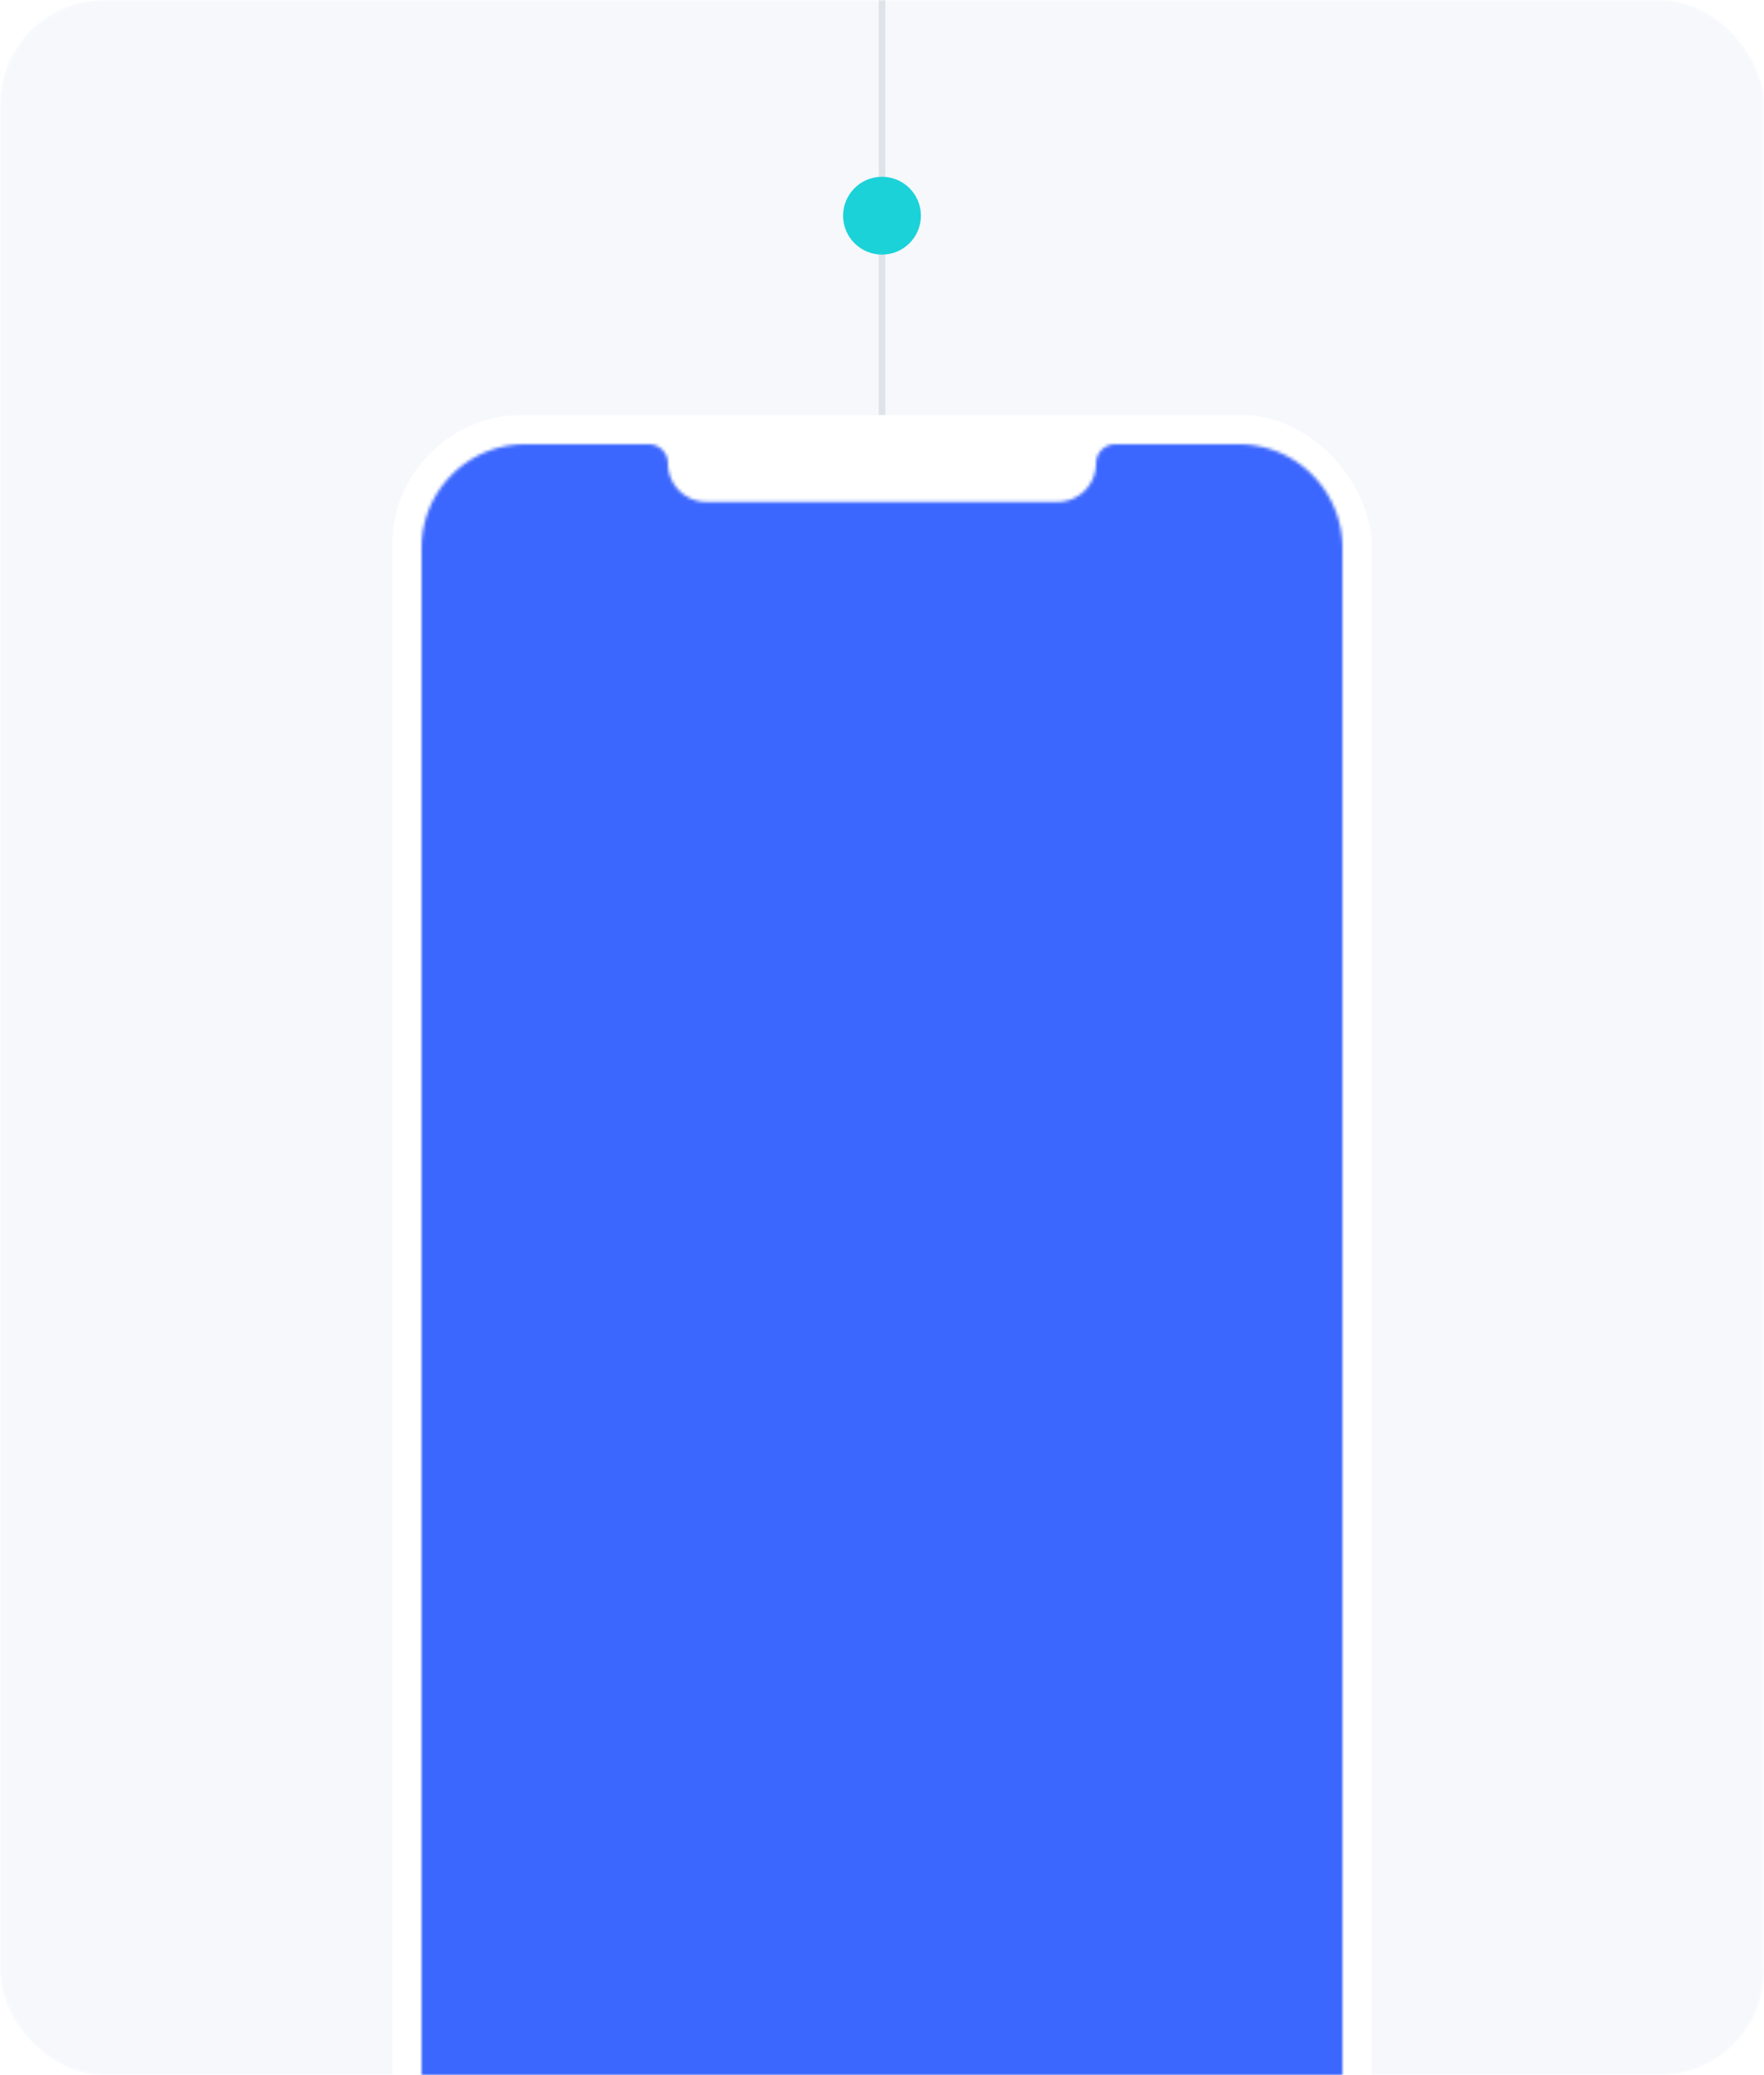 <svg xmlns="http://www.w3.org/2000/svg" xmlns:xlink="http://www.w3.org/1999/xlink" width="544" height="640" fill="none" viewBox="0 0 544 640">
  <mask id="a" width="544" height="640" x="0" y="0" maskUnits="userSpaceOnUse" style="mask-type:alpha">
    <rect width="544" height="640" fill="#F6F8FC" rx="32"/>
  </mask>
  <g mask="url(#a)">
    <rect width="544" height="640" fill="#F6F8FC" rx="32"/>
    <path fill="#DEE3EA" d="M271 0h2v130h-2z"/>
    <circle cx="272" r="12" style="fill:#1bd2d9;translate:none;rotate:none;scale:none" data-svg-origin="260 -12" transform="translate(0 66.524)"/>
    <circle cx="272" r="12" style="fill:#f24c7f;translate:none;rotate:none;scale:none" data-svg-origin="260 -12" transform="translate(0 -25.476)"/>
    <circle cx="272" r="12" style="fill:#ffd75a;translate:none;rotate:none;scale:none" data-svg-origin="260 -12" transform="translate(0 -117.476)"/>
    <path fill="url(#b)" d="M0 0h454v739H0z" opacity=".5" transform="matrix(-1 0 0 1 536 85)"/>
    <g filter="url(#c)">
      <rect width="302" height="620" x="121" y="128" fill="#fff" rx="40"/>
    </g>
    <mask id="d" width="284" height="603" x="130" y="137" maskUnits="userSpaceOnUse" style="mask-type:alpha">
      <path fill="#597EFF" d="M130 169c0-17.673 14.327-32 32-32h38.061a5.926 5.926 0 0 1 5.925 5.926c0 6.544 5.306 11.85 11.851 11.85h108.326c6.545 0 11.851-5.306 11.851-11.85a5.926 5.926 0 0 1 5.925-5.926H382c17.673 0 32 14.327 32 32v538c0 17.673-14.327 32-32 32H162c-17.673 0-32-14.327-32-32V169z"/>
    </mask>
    <g mask="url(#d)">
      <path fill="#FFD75A" d="M124 128h298v563H124z" style="fill:#3c67ff"/>
      <circle cx="272" cy="140" r="10" fill="#3B66FF" style="fill:#1bd2d9;r:10px"/>
    </g>
  </g>
</svg>
